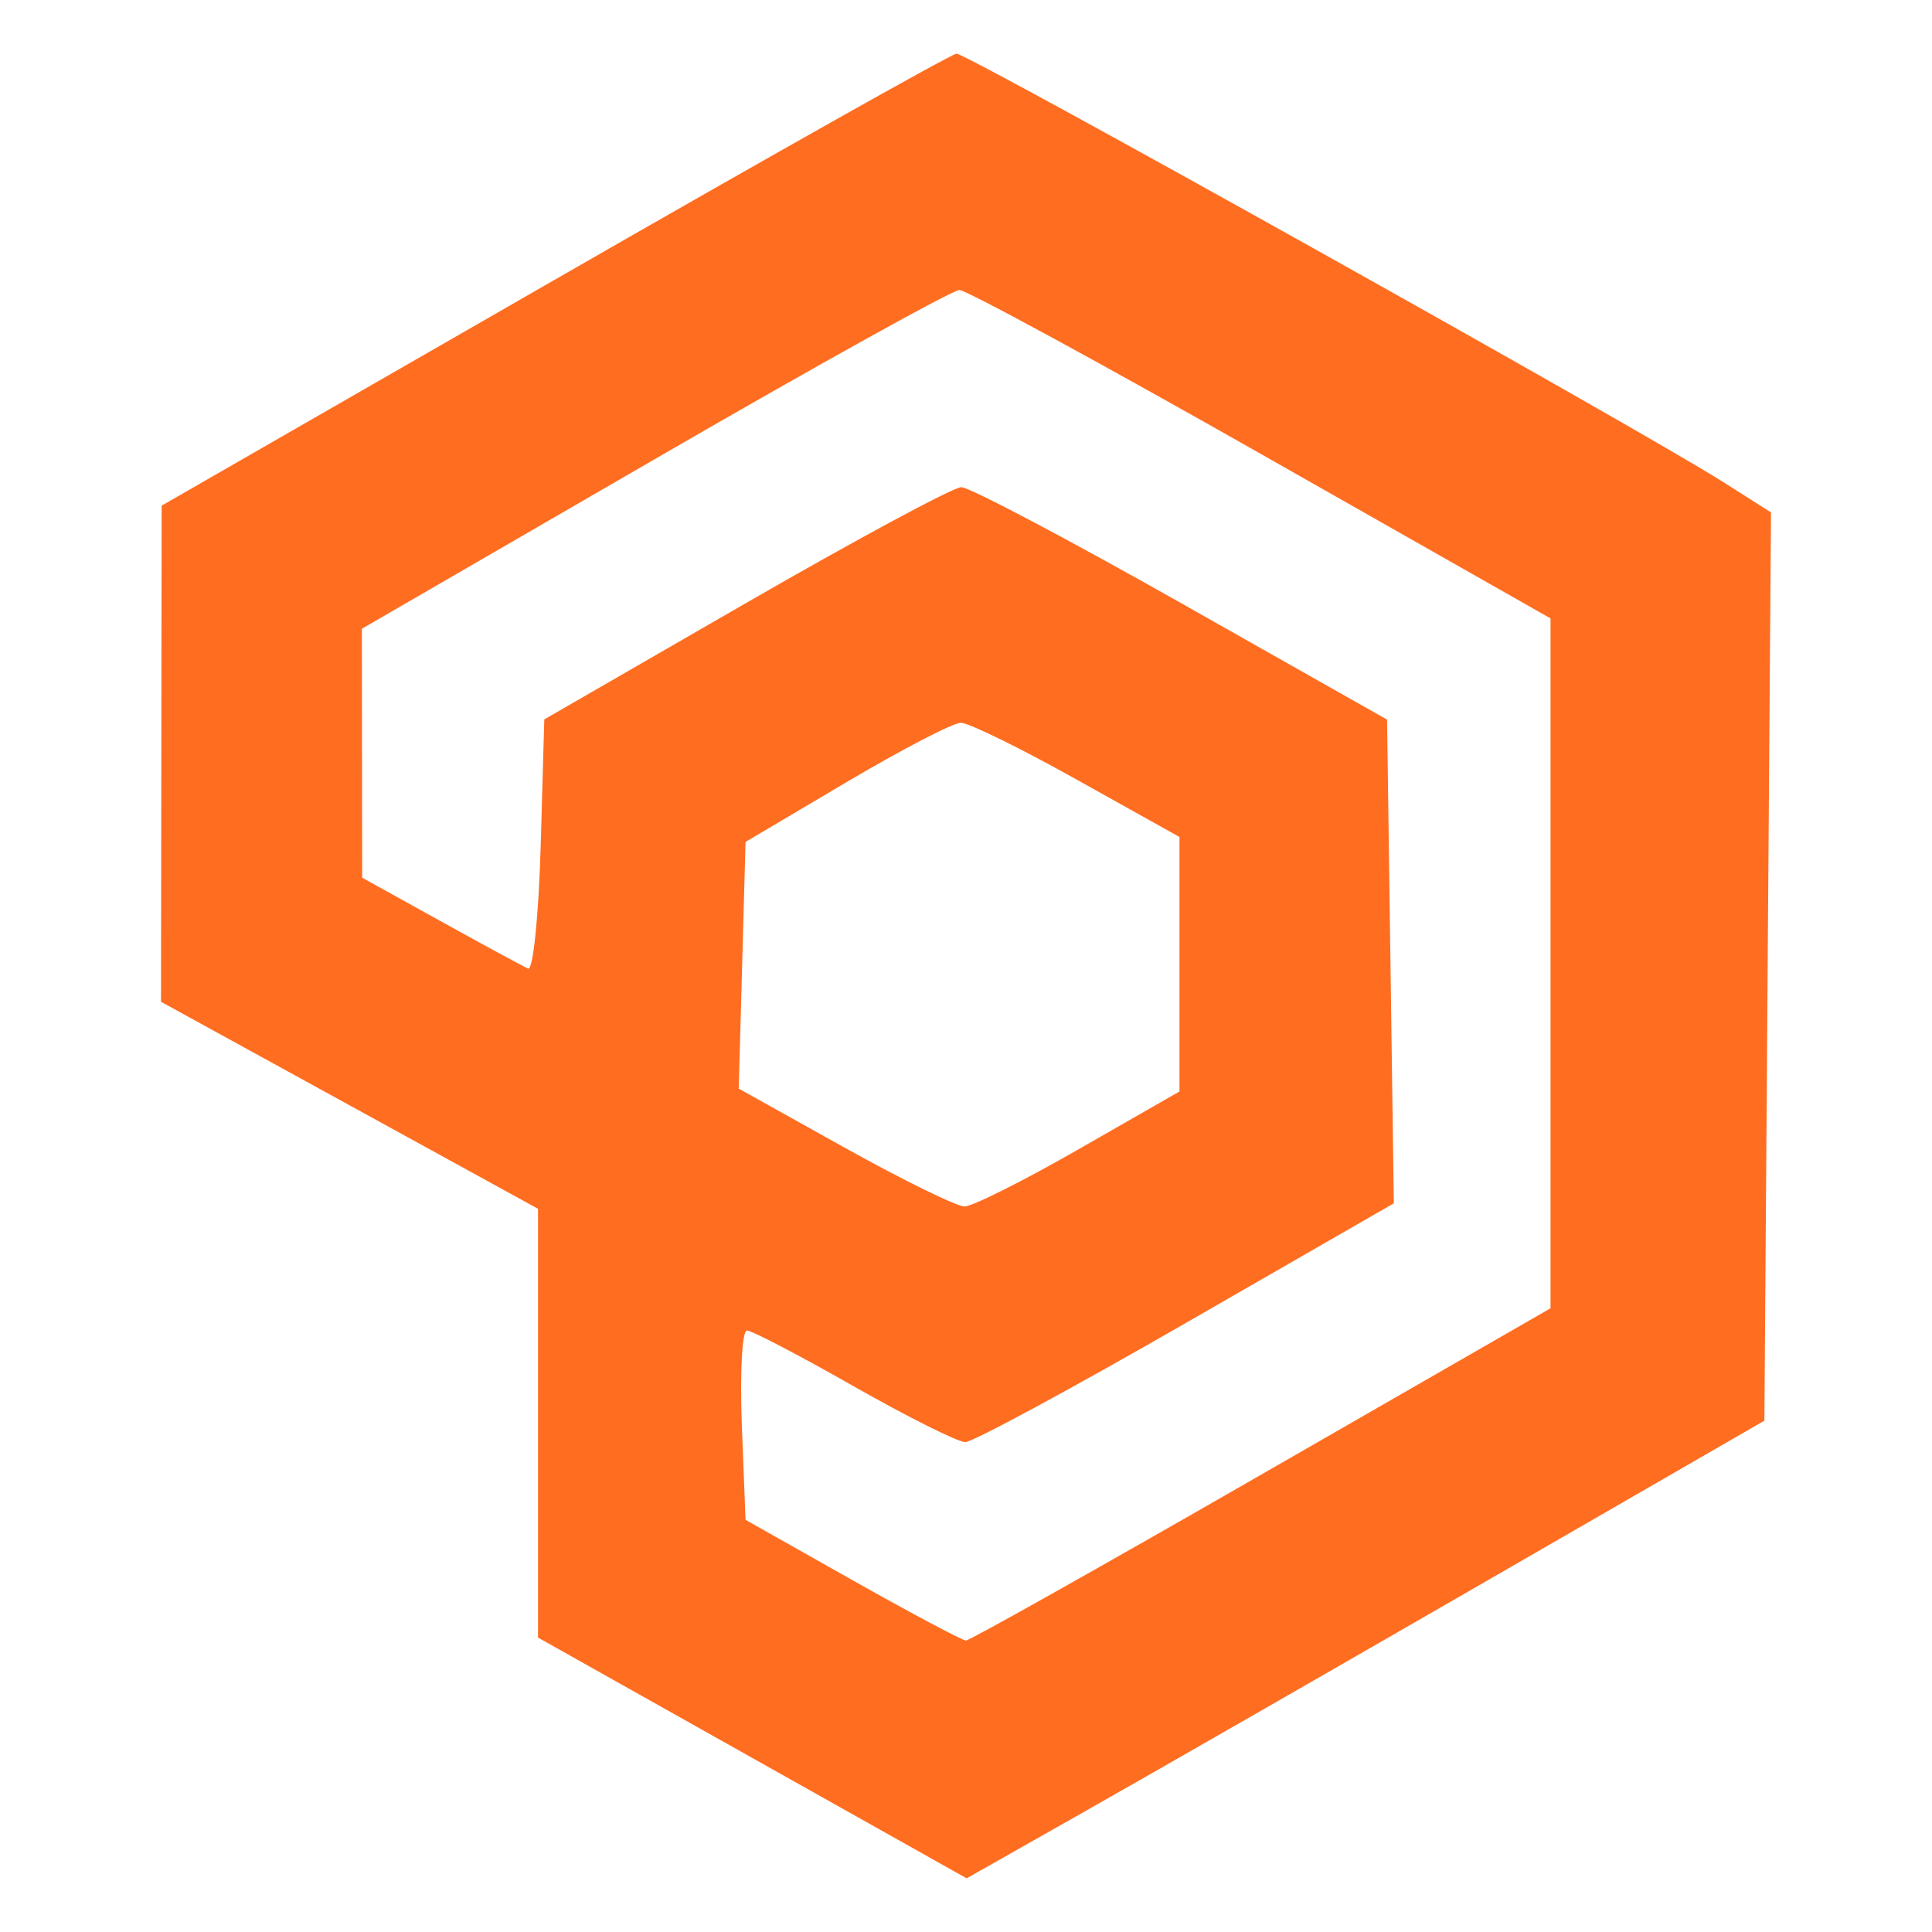 <svg xmlns="http://www.w3.org/2000/svg" fill="none" viewBox="0 0 36 36">
  <path fill="#FF6D21" fill-rule="evenodd"
    d="M10.327 5.218 3.012 9.422l-.006 4.623L3 18.667l3.512 1.928 3.513 1.929v7.99l3.993 2.243L18.012 35l2.276-1.289c1.252-.709 4.596-2.627 7.433-4.264l5.156-2.975.061-8.462L33 9.548l-.882-.56C30.569 8.002 18.01.985 17.823 1c-.1.008-3.473 1.906-7.496 4.218Zm13.175 3.245 5.39 3.06v12.855l-5.385 3.096c-2.962 1.703-5.44 3.095-5.508 3.095-.067-.001-1.019-.507-2.115-1.125l-1.992-1.124-.069-1.764c-.037-.97.005-1.764.095-1.764s.985.468 1.99 1.04c1.007.572 1.941 1.04 2.079 1.04.137 0 1.99-1.001 4.117-2.225l3.868-2.225-.063-4.506-.063-4.507-3.832-2.167c-2.107-1.191-3.953-2.166-4.102-2.164-.148 0-1.957.975-4.02 2.164l-3.75 2.163-.067 2.359c-.037 1.297-.142 2.325-.235 2.284-.092-.04-.825-.438-1.629-.883l-1.462-.81-.003-2.319-.003-2.32 5.45-3.156c2.997-1.736 5.555-3.156 5.684-3.156.128 0 2.66 1.376 5.625 3.059Zm-3.43 6.069 1.906 1.064v4.742l-1.87 1.071c-1.028.59-1.99 1.072-2.136 1.072-.147 0-1.153-.495-2.237-1.098l-1.97-1.098.064-2.299.063-2.298 1.875-1.11c1.031-.61 1.993-1.11 2.137-1.11.145-.001 1.12.478 2.168 1.064Z"
    clip-rule="evenodd" />
</svg>